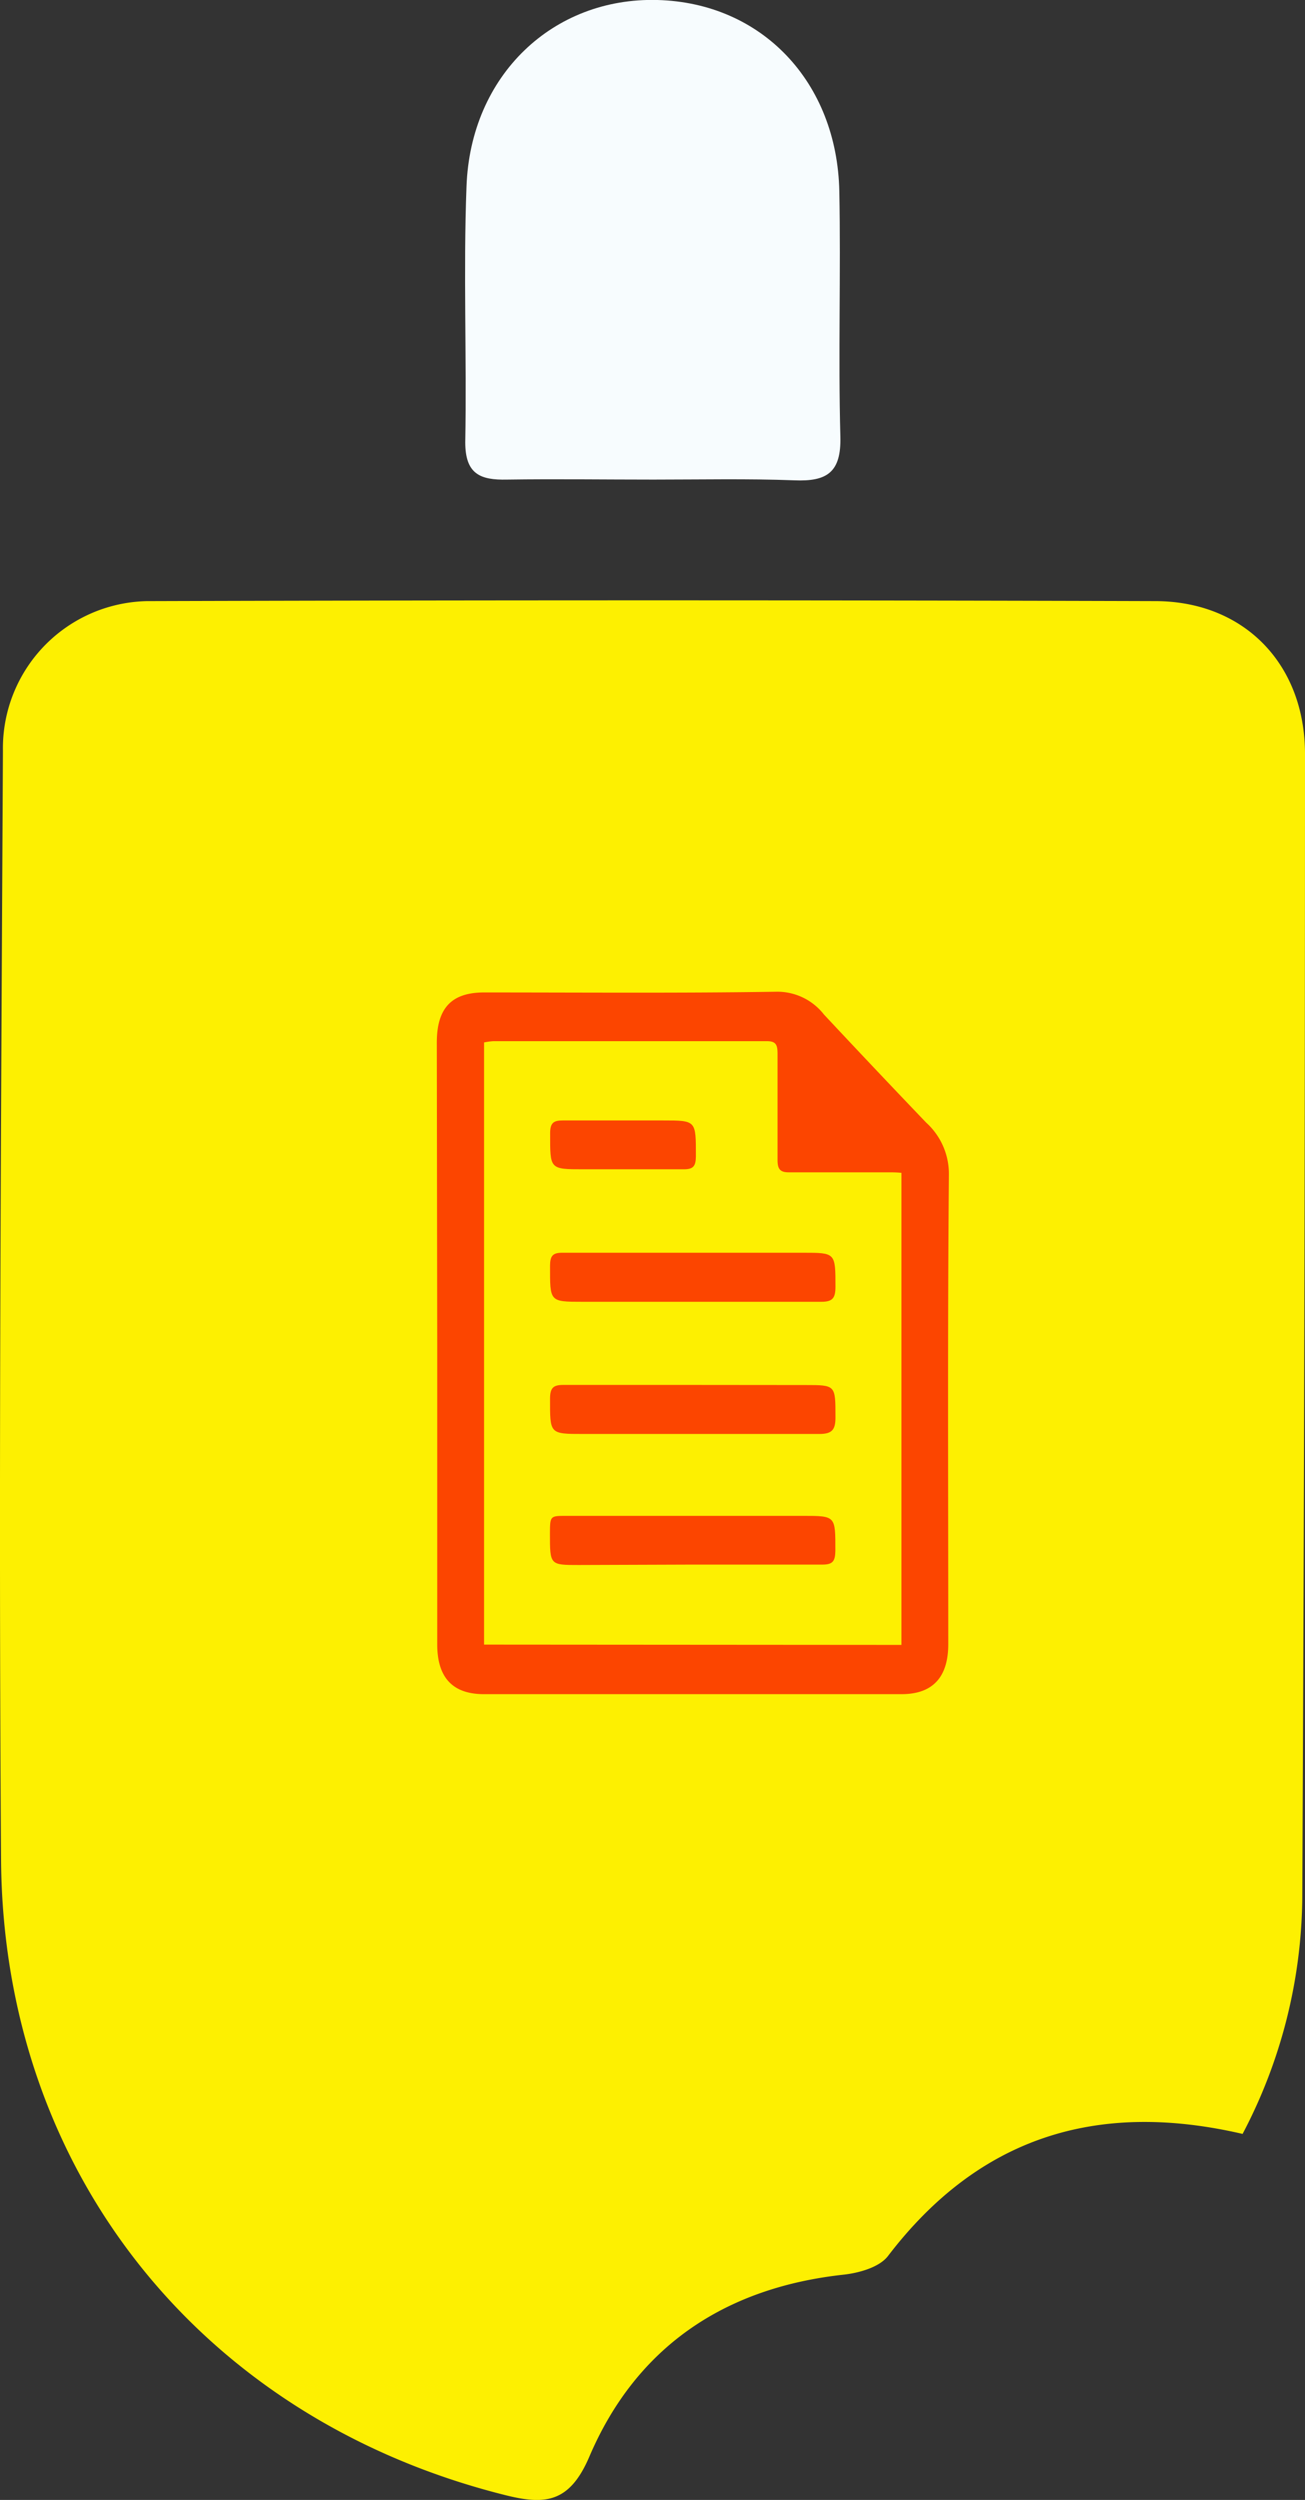 <svg xmlns="http://www.w3.org/2000/svg" viewBox="0 0 124.82 239.05"><rect x="0" y="0" width="124.82" height="239.05" fill="#333333" stroke="none"/><defs><style>.cls-1{fill:#fdf001;}.cls-2{fill:#f7fcfe;}.cls-3{fill:#fc4500;}</style></defs><g id="Layer_1" data-name="Layer 1"><path class="cls-1" d="M118.85,204.05c-14-3.25-25.27.35-33.92,11.68-.82,1.07-2.77,1.62-4.26,1.78-11.4,1.25-19.83,6.93-24.3,17.4-1.89,4.42-4.23,4.63-8,3.69C19.37,231.37.3,207.72.1,177.8c-.24-35.32,0-70.64.18-106A14.07,14.07,0,0,1,14.1,57.48h.38q48-.15,96,0c8.49,0,14.34,6,14.34,14.61q0,54.73-.26,109.46A49.35,49.35,0,0,1,118.85,204.05ZM43.67,127.44C44.26,141,53,150.91,60.82,161c.35.45,2.75.14,3.3-.54,7.29-9.11,14.6-18.34,16.53-30.28,1.79-11-6.65-21.49-17.25-22.13A18.86,18.86,0,0,0,43.67,127.44Z"/><path class="cls-2" d="M62.5,45.86c-4.66,0-9.32-.07-14,0-2.58.06-4-.54-4-3.57.15-8.15-.19-16.32.12-24.46C45,7.19,52.9-.27,62.89,0s17.18,7.85,17.39,18.3c.15,7.81-.11,15.64.1,23.45.09,3.42-1.28,4.31-4.4,4.18C71.49,45.76,67,45.86,62.5,45.86Z"/><g id="Layer_3" data-name="Layer 3"><polygon class="cls-1" points="23.59 102.56 86.57 102.56 102.91 157.37 68.86 168.26 43.65 161.23 23.59 102.56"/></g></g><g id="Layer_4" data-name="Layer 4"><path class="cls-3" d="M41.82,128.46v28.78c0,3.18,1.48,4.76,4.47,4.76H86.23c3,0,4.47-1.64,4.47-4.78,0-15-.07-29.92.06-44.87a6.61,6.61,0,0,0-2.17-5Q83.67,102.21,78.8,97a5.65,5.65,0,0,0-4.49-2.17c-9.33.15-18.66.07-28,.07-3.12,0-4.53,1.49-4.53,4.8Zm4.48,28.8V99.68a6.5,6.5,0,0,1,.87-.12q13.1,0,26.2,0c.9,0,1,.42,1,1.23,0,3.38,0,6.76,0,10.14,0,.87.26,1.18,1.1,1.17,3.15,0,6.3,0,9.45,0,.42,0,.85,0,1.3.05v45.14Z"/><path class="cls-3" d="M66.2,119.79c-4.14,0-8.29,0-12.43,0-.9,0-1.15.3-1.16,1.23,0,3.46-.08,3.46,3.13,3.46,7.59,0,15.21,0,22.82,0,1.08,0,1.35-.36,1.35-1.44,0-3.25,0-3.25-3.08-3.25Z"/><path class="cls-3" d="M66.24,149.61c4.15,0,8.3,0,12.44,0,1,0,1.2-.36,1.22-1.31,0-3.35.06-3.35-3.11-3.35H54.16c-1.55,0-1.55,0-1.56,1.7,0,3,0,3,2.74,3Z"/><path class="cls-3" d="M66.28,132.43c-4.14,0-8.28,0-12.42,0-.93,0-1.24.28-1.25,1.28,0,3.41-.08,3.41,3.19,3.41,7.53,0,15,0,22.57,0,1.24,0,1.56-.42,1.54-1.68,0-3,0-3-2.88-3Z"/><path class="cls-3" d="M59.44,107.14c-1.87,0-3.75,0-5.62,0-.84,0-1.2.21-1.2,1.2,0,3.47-.09,3.47,3.2,3.47s6.39,0,9.59,0c.91,0,1.14-.31,1.15-1.23,0-3.44.06-3.44-3.15-3.44Z"/></g></svg>